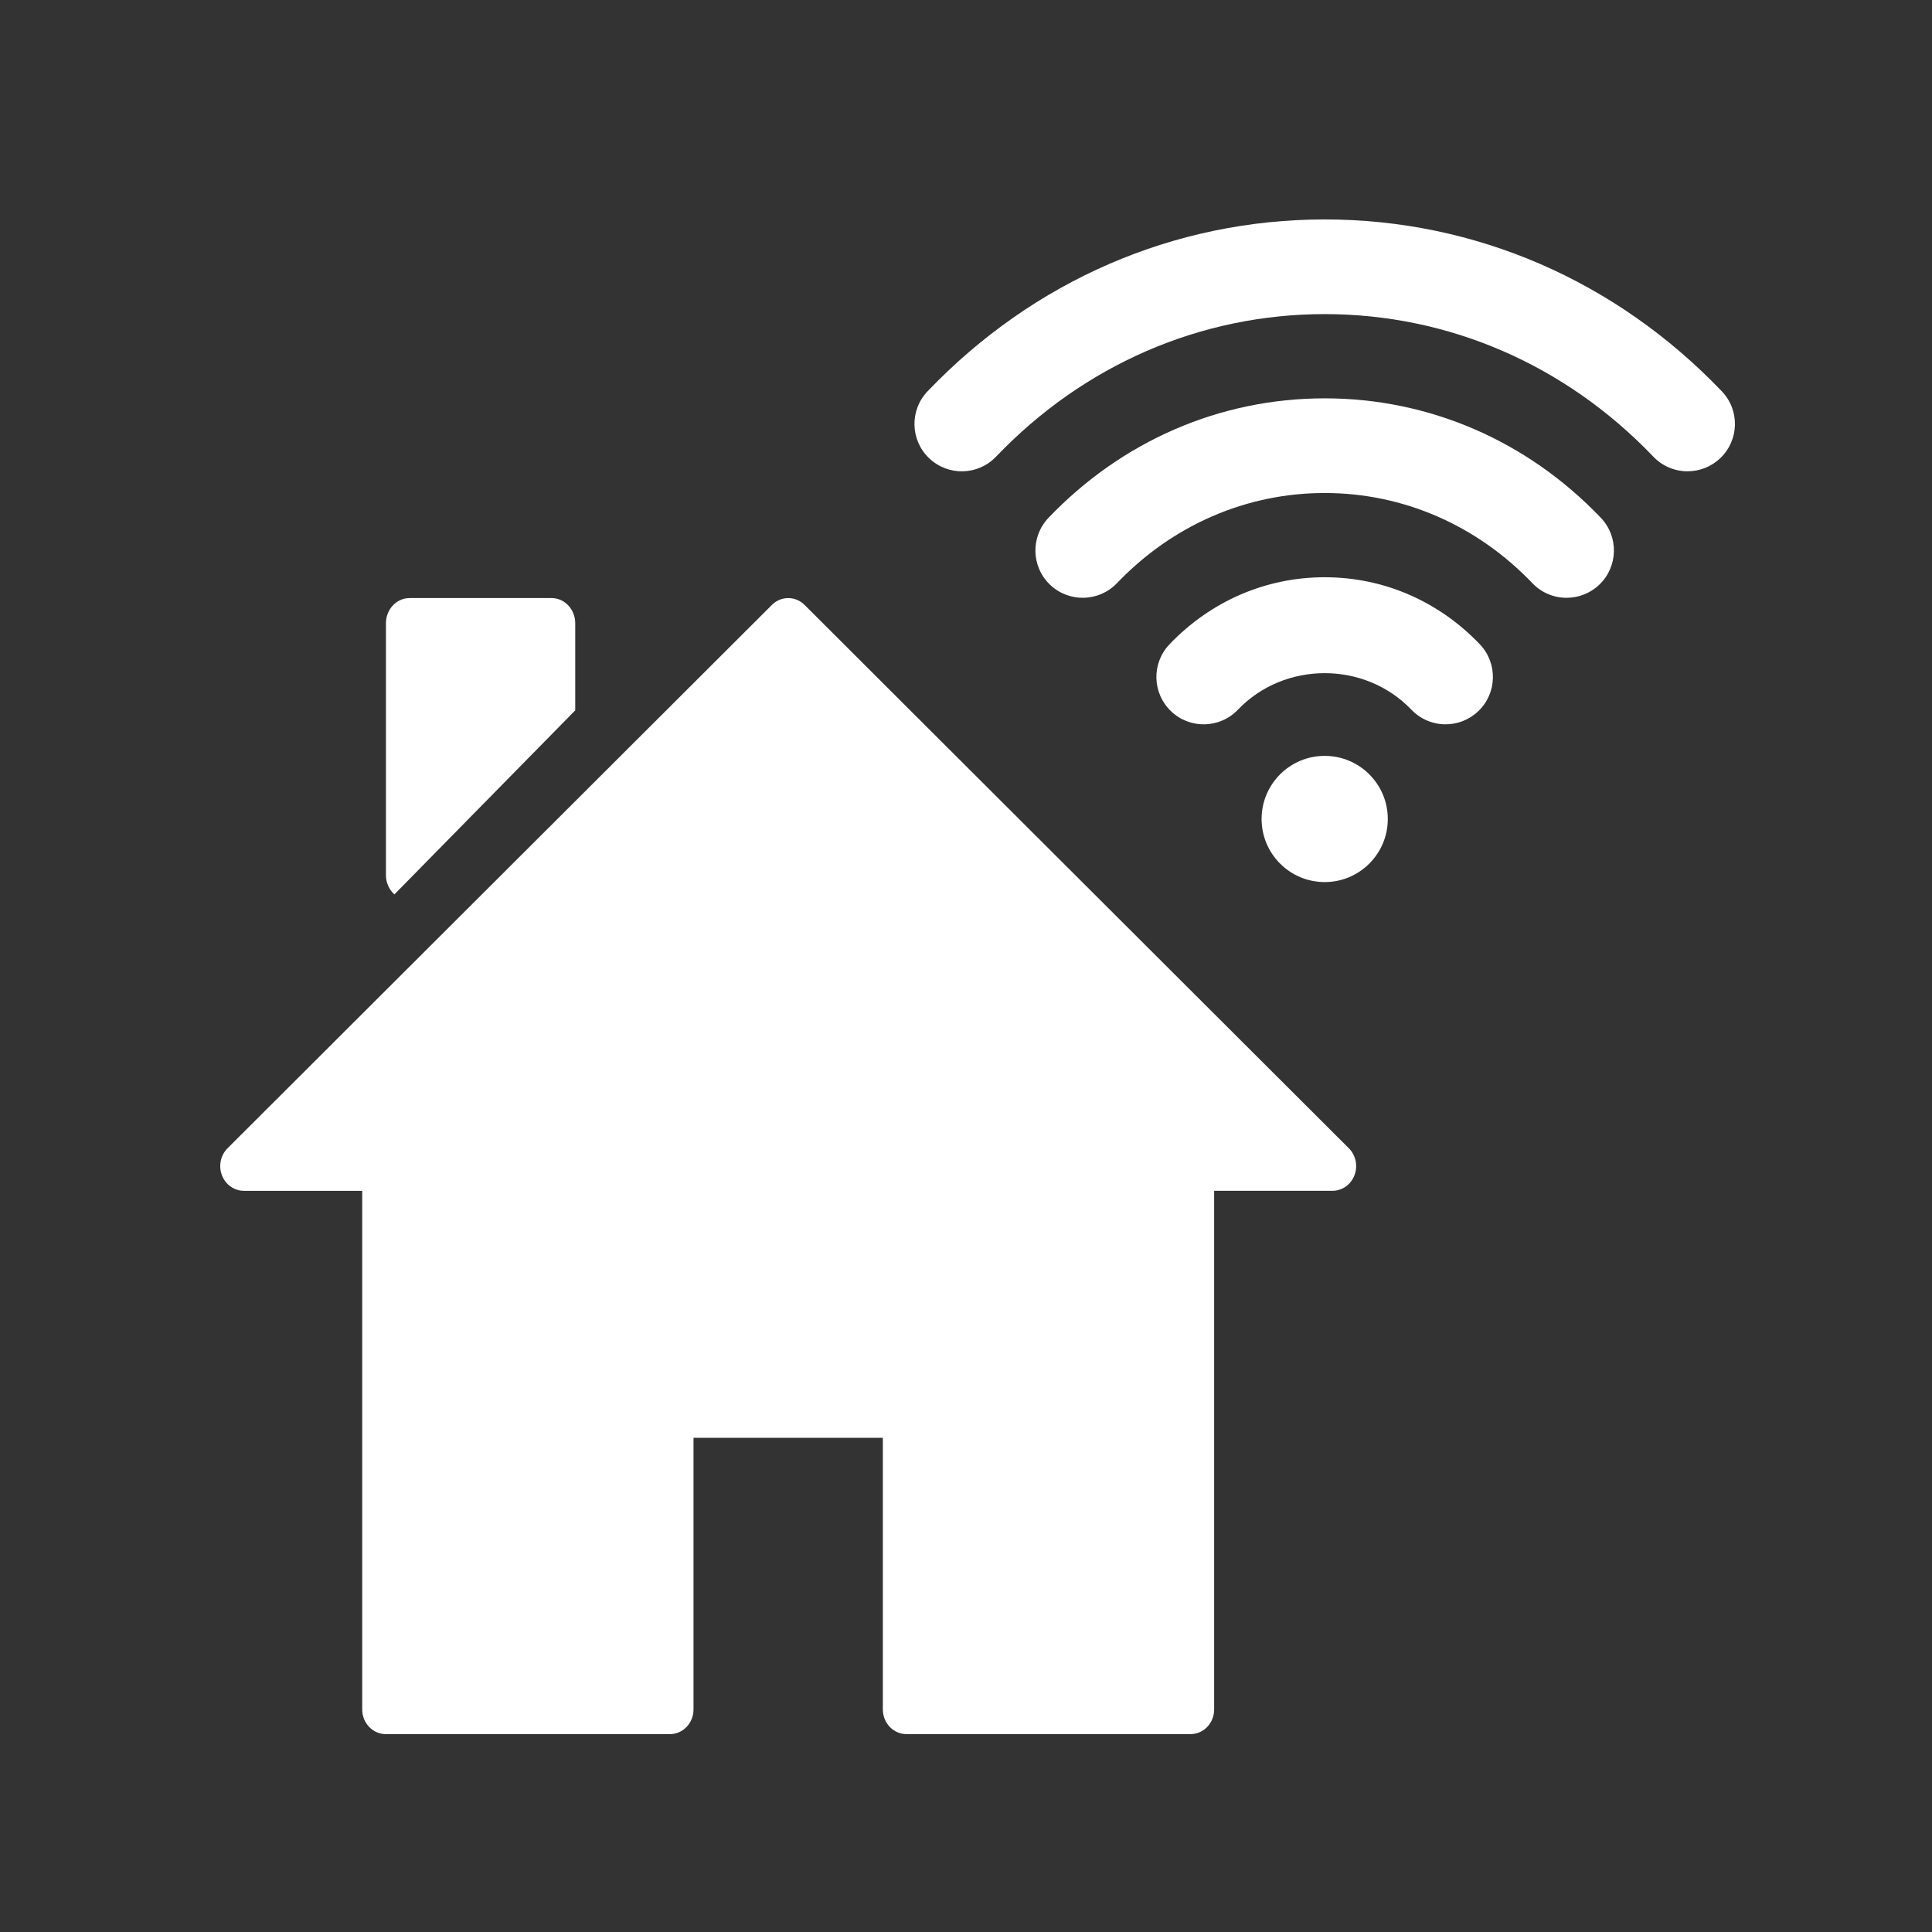 <svg version='1.1' id='Layer_1' xmlns='http://www.w3.org/2000/svg' xmlns:xlink='http://www.w3.org/1999/xlink' x='0px' y='0px'
	 viewBox='0 0 500 500' style='enable-background:new 0 0 500 500;' xml:space='preserve'>
	 <rect x="0" y="0" width="500" height="500" fill="#333333" stroke="none"/>
	 <style type='text/css'>
	.st0{fill:#ffffff;}
</style>
<path class='st0' d='M342.83,149.39c-15.2,0-29.46,6.16-40.16,17.35c-4.67,4.89-4.51,12.64,0.39,17.32c4.87,4.67,12.62,4.51,17.31-0.39
	c12.06-12.61,32.84-12.61,44.9,0c2.41,2.52,5.63,3.78,8.85,3.78c3.05,0,6.09-1.13,8.46-3.4c4.9-4.67,5.06-12.43,0.39-17.32
	C372.29,155.55,358.03,149.39,342.83,149.39z'/>
<path class='st0' d='M342.83,103.09c-27.03,0-52.41,10.98-71.47,30.91c-4.67,4.89-4.51,12.64,0.38,17.32c4.89,4.66,12.63,4.5,17.32-0.39
	c14.4-15.05,33.49-23.34,53.76-23.34c20.27,0,39.37,8.29,53.76,23.34c2.41,2.52,5.63,3.78,8.85,3.78c3.05,0,6.09-1.13,8.47-3.4
	c4.89-4.67,5.06-12.43,0.38-17.32C395.24,114.06,369.86,103.09,342.83,103.09z'/>
<path class='st0' d='M445.6,101.26c-27.42-28.67-63.91-44.47-102.77-44.47c-38.86,0-75.35,15.8-102.77,44.47c-4.68,4.89-4.5,12.65,0.39,17.32
	c4.89,4.67,12.64,4.51,17.32-0.39c22.75-23.8,52.96-36.9,85.06-36.9c32.1,0,62.31,13.1,85.06,36.9c2.41,2.52,5.63,3.78,8.85,3.78
	c3.05,0,6.09-1.13,8.47-3.4C450.11,113.9,450.28,106.14,445.6,101.26z'/>
<circle class='st0' cx='342.83' cy='211.95' r='16.33'/>
<path class='st0' d='M208.23,156.56c-2.37-2.37-6.1-2.37-8.47,0L58.89,297.17c-1.81,1.8-2.38,4.58-1.45,7c0.93,2.42,3.18,4.01,5.68,4.01h30.62
	v134.22c0,3.53,2.74,6.39,6.12,6.39h73.5c3.39,0,6.12-2.86,6.12-6.39v-70.3h49v70.3c0,3.53,2.74,6.39,6.12,6.39h73.5
	c3.38,0,6.12-2.86,6.12-6.39V308.18h30.62c2.5,0,4.75-1.59,5.69-4.01c0.93-2.42,0.36-5.2-1.45-7L208.23,156.56z'/>
<path class='st0' d='M148.87,183.84V161.3c0-3.6-2.74-6.52-6.12-6.52H106c-3.39,0-6.12,2.92-6.12,6.52v65.18c0,1.96,0.83,3.78,2.19,4.99
	L148.87,183.84z'/>
</svg>